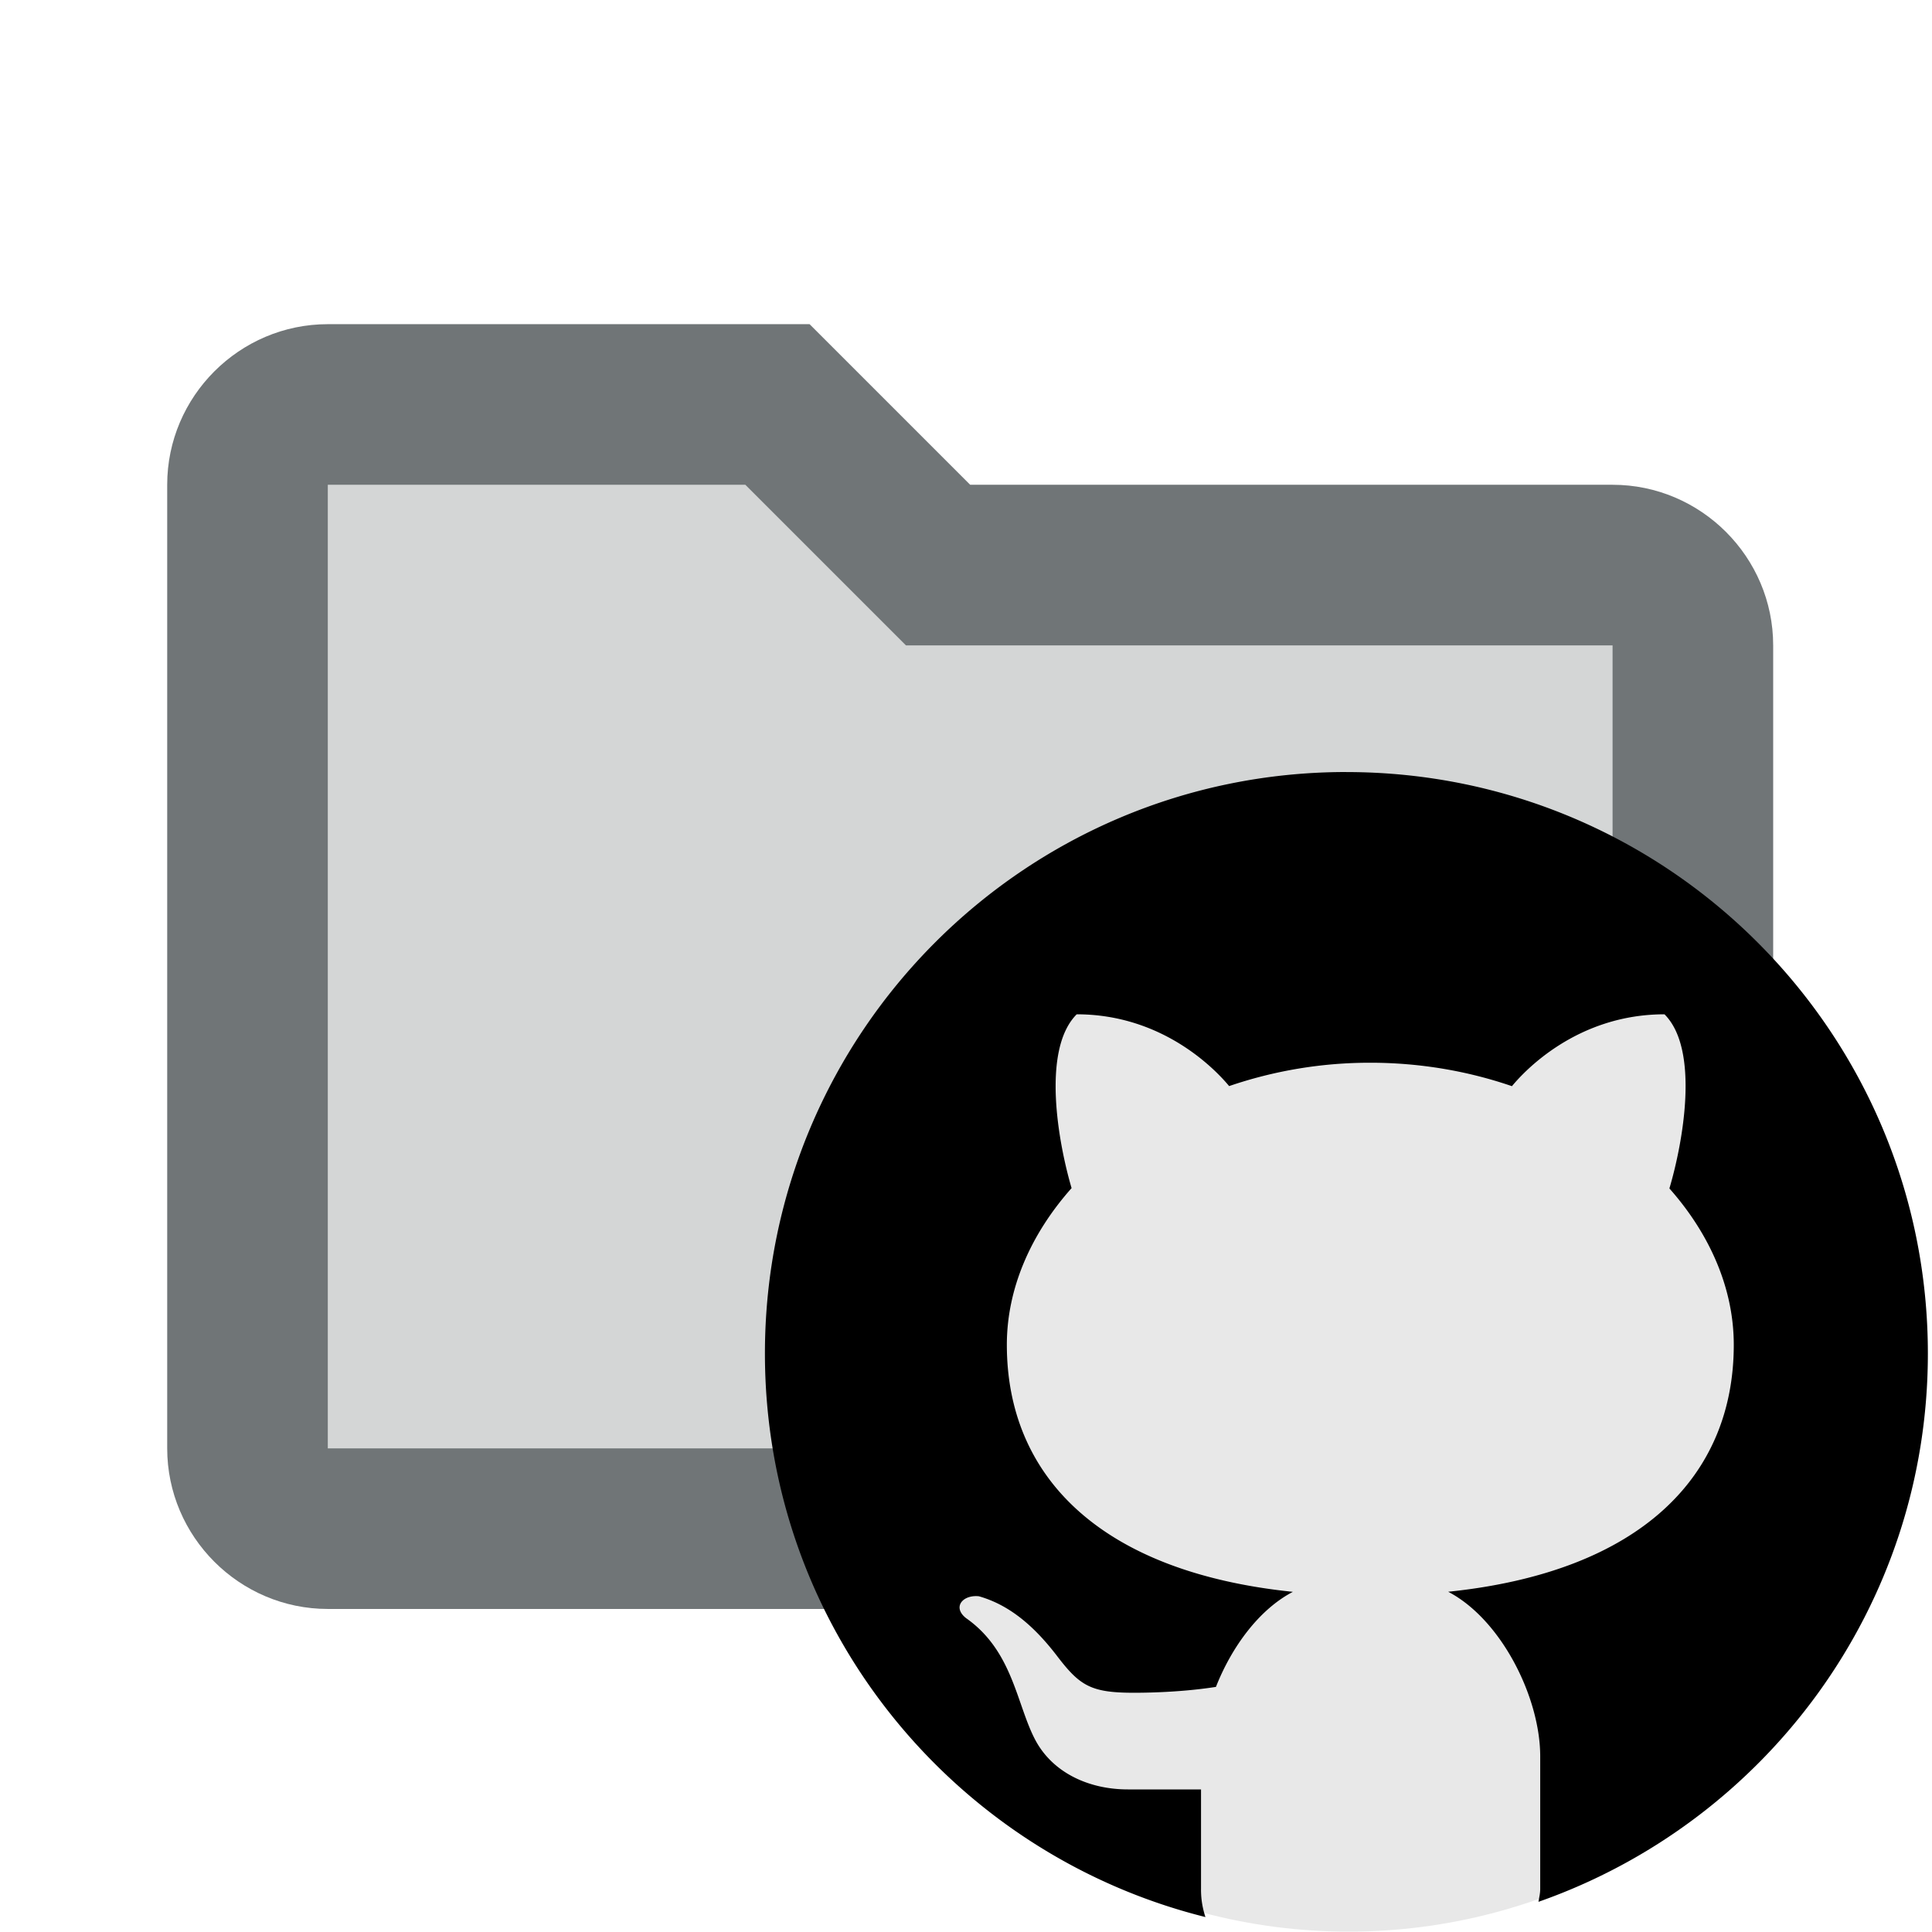 <svg xmlns="http://www.w3.org/2000/svg" xml:space="preserve" width="48mm" height="48mm" viewBox="0 0 48 48"><g style="font-family:none;mix-blend-mode:normal;fill:#707577;fill-opacity:1;fill-rule:nonzero;stroke:none;stroke-width:1;stroke-linecap:butt;stroke-linejoin:miter;stroke-miterlimit:10;stroke-dasharray:none;stroke-dashoffset:0"><path d="M21 18c0 .6-.4 1-1 1H4c-.6 0-1-.4-1-1V6c0-.6.4-1 1-1h5.6l2 2H20c.6 0 1 .4 1 1z" opacity=".3" style="fill:#707577;fill-opacity:1" transform="translate(.164 .074)scale(1.995)"/><path d="M20 20H4c-1.1 0-2-.9-2-2V6c0-1.1.9-2 2-2h6l2 2h8c1.1 0 2 .9 2 2v10c0 1.1-.9 2-2 2M4 6v12h16V8h-8.8l-2-2z" style="fill:#707577;fill-opacity:1" transform="translate(.164 .074)scale(1.995)"/></g><g transform="translate(-41.31 -2.46)scale(1.018)"><circle cx="73.493" cy="35.662" r="13.897" style="fill:#e8e8e8;fill-opacity:1;stroke-width:2.573;stroke-linecap:round;stroke-linejoin:round"/><path d="M73.438 21.258c-7.837 0-14.19 6.354-14.19 14.191 0 6.65 4.578 12.214 10.751 13.754a2.1 2.1 0 0 1-.108-.69v-2.425h-1.784c-.97 0-1.834-.417-2.253-1.193-.464-.862-.545-2.18-1.697-2.987-.342-.269-.081-.575.312-.534.728.206 1.33.705 1.899 1.445.565.742.83.91 1.887.91.512 0 1.278-.03 2-.143.388-.985 1.058-1.892 1.878-2.32-4.726-.487-6.981-2.838-6.981-6.03 0-1.374.585-2.703 1.58-3.823-.327-1.111-.737-3.379.125-4.242 2.126 0 3.412 1.38 3.72 1.752a10.6 10.6 0 0 1 3.447-.57c1.225 0 2.393.207 3.455.572.305-.37 1.592-1.754 3.723-1.754.866.865.45 3.141.12 4.25.99 1.118 1.571 2.444 1.571 3.816 0 3.189-2.251 5.539-6.97 6.027 1.299.678 2.246 2.582 2.246 4.016v3.234c0 .123-.027.211-.042.317 5.53-1.939 9.503-7.19 9.503-13.382 0-7.837-6.355-14.19-14.192-14.19" style="stroke-width:1.183"/></g></svg>